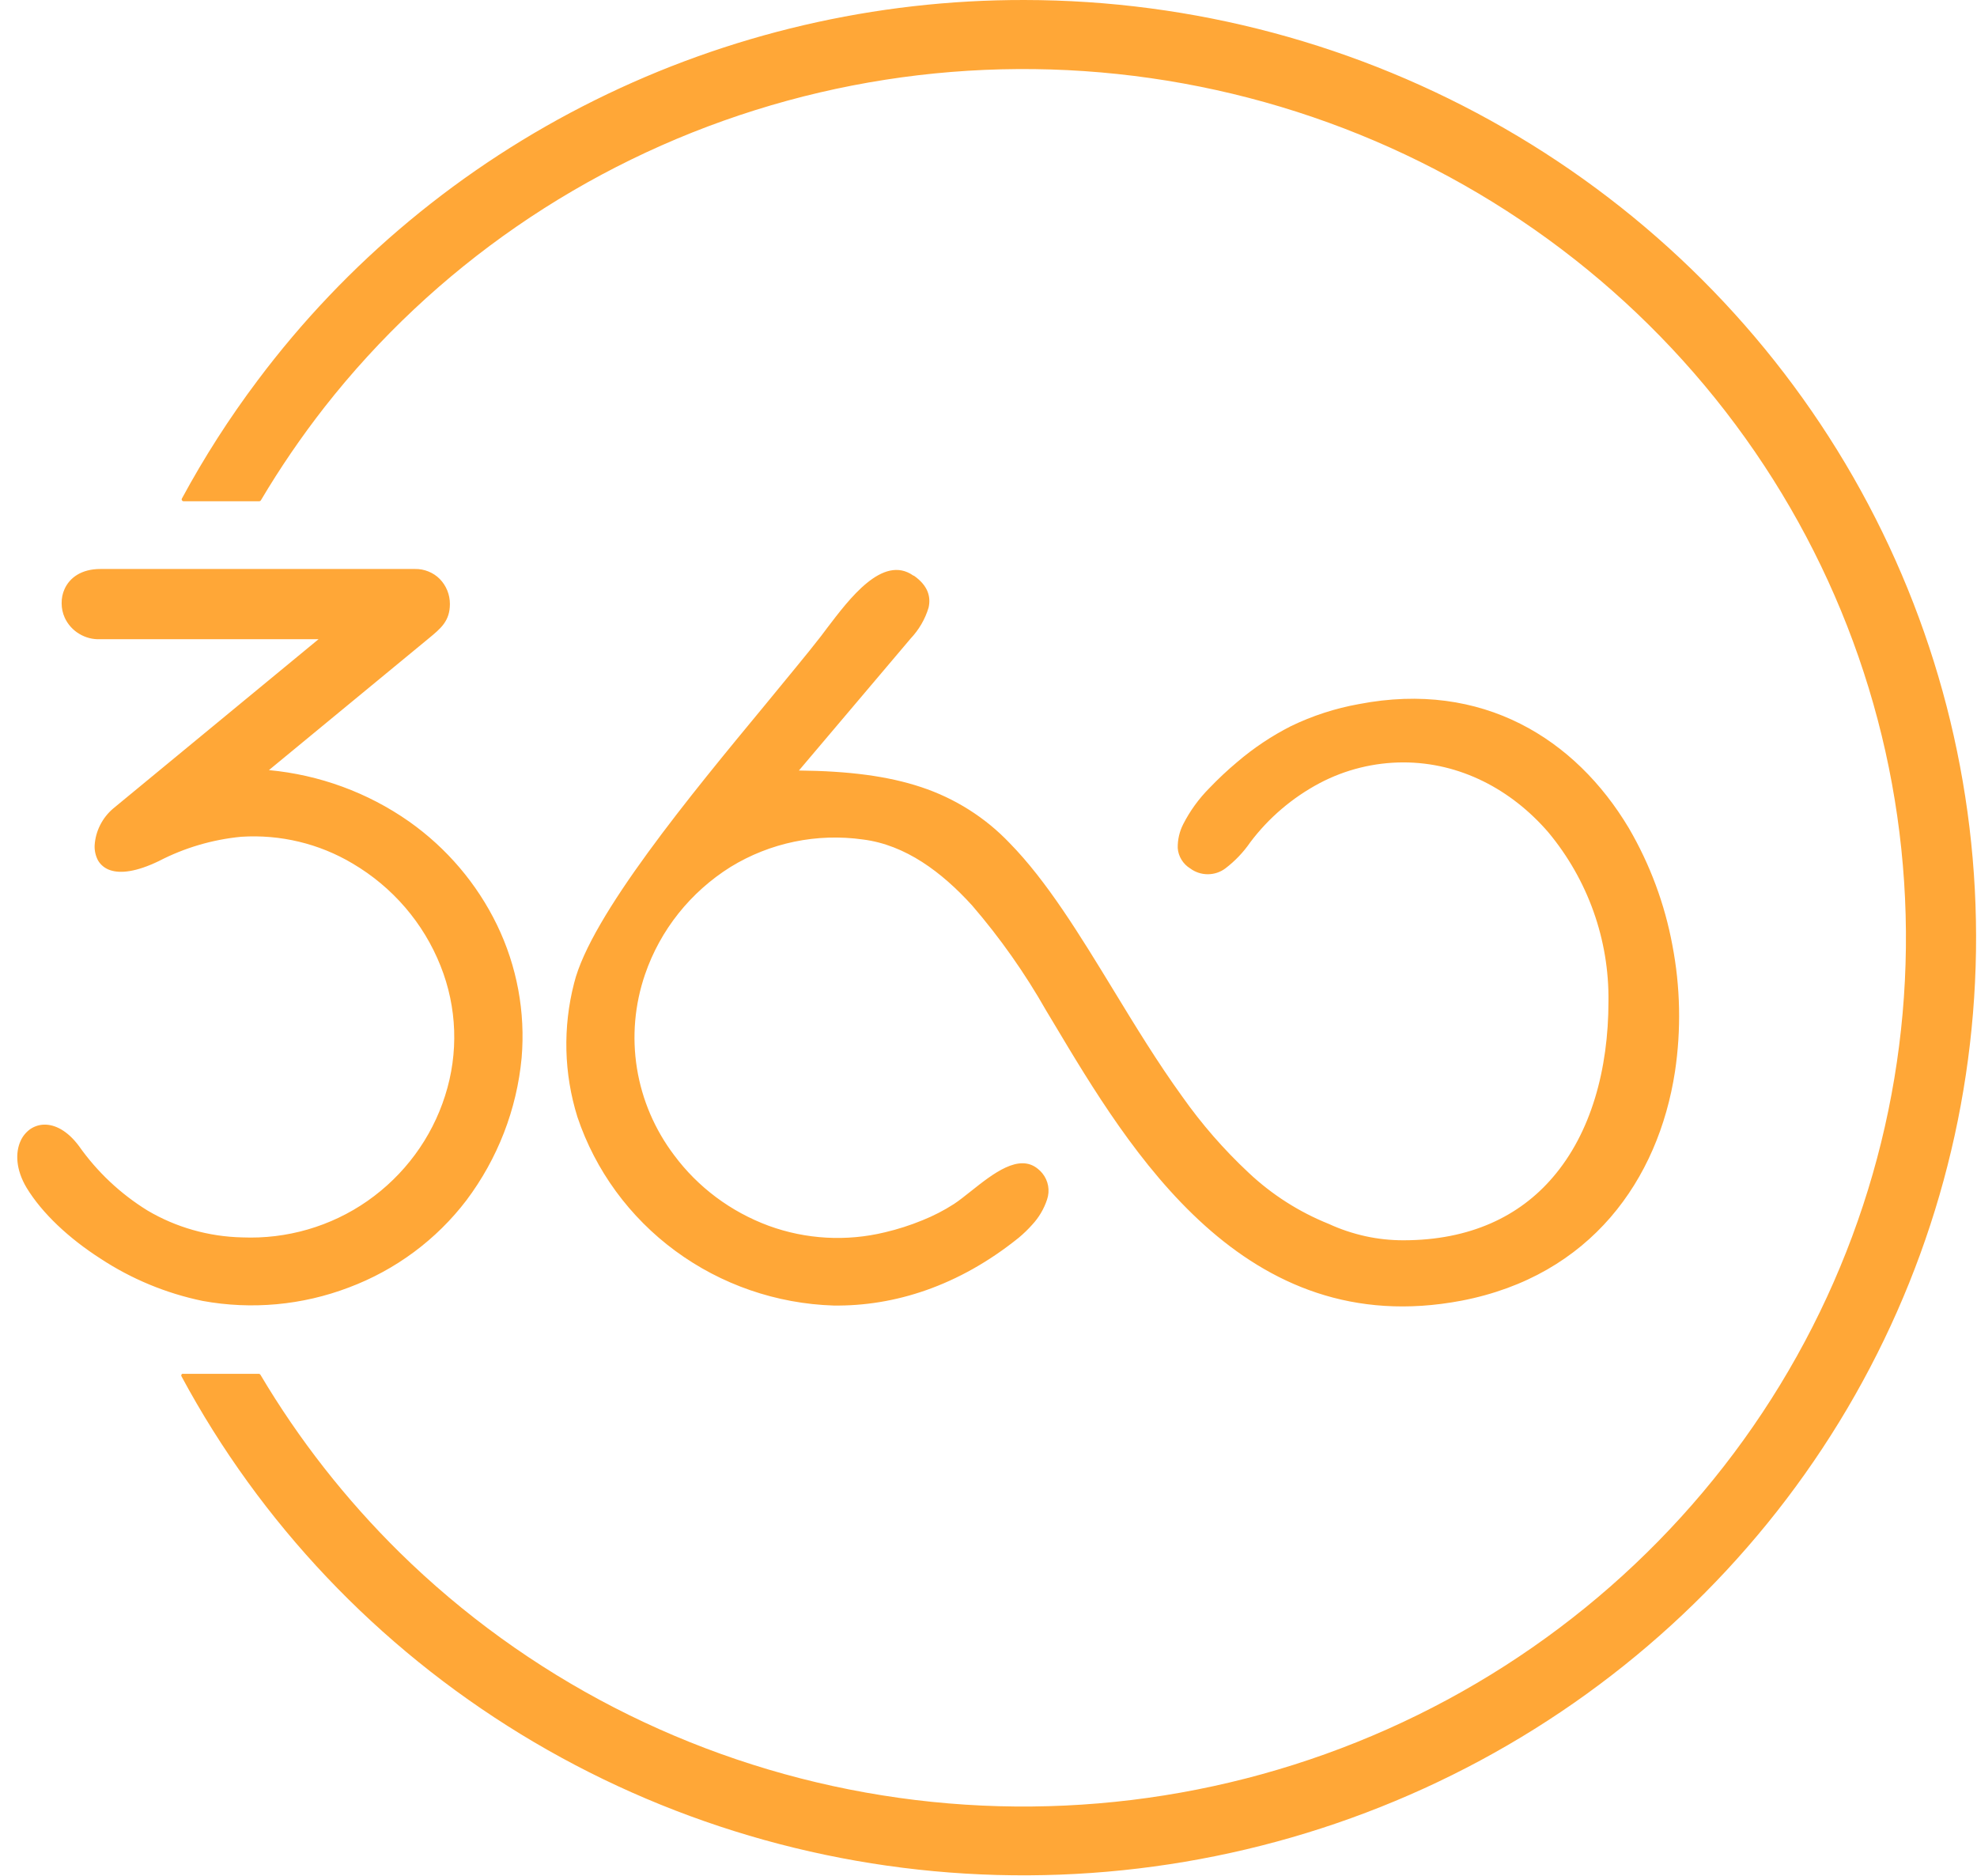 <svg width="39" height="37" viewBox="0 0 39 37" fill="none" xmlns="http://www.w3.org/2000/svg">
<path d="M18.031 11.357C18.304 11.55 18.367 11.768 18.318 11.985C18.25 12.213 18.128 12.421 17.964 12.595L15.76 15.198C16.736 15.208 17.513 15.306 18.173 15.526C18.837 15.746 19.436 16.124 19.915 16.627C20.652 17.378 21.298 18.436 21.965 19.529C22.395 20.235 22.837 20.959 23.319 21.625C23.703 22.17 24.142 22.674 24.63 23.13C25.089 23.563 25.627 23.906 26.215 24.142C26.445 24.248 26.686 24.328 26.933 24.383C27.179 24.437 27.43 24.464 27.683 24.464C29.006 24.464 29.978 23.987 30.632 23.222C31.384 22.348 31.73 21.096 31.73 19.75C31.745 18.536 31.325 17.355 30.543 16.416C29.81 15.568 28.8 15.038 27.683 15.038C27.107 15.039 26.54 15.179 26.032 15.447C25.494 15.733 25.027 16.131 24.663 16.615C24.528 16.811 24.362 16.985 24.171 17.13C24.072 17.204 23.95 17.244 23.825 17.244C23.701 17.244 23.579 17.204 23.48 17.13C23.409 17.087 23.35 17.028 23.307 16.957C23.264 16.887 23.238 16.808 23.233 16.726C23.23 16.563 23.267 16.401 23.342 16.255C23.475 15.995 23.647 15.757 23.853 15.549C24.028 15.366 24.213 15.192 24.408 15.029C24.731 14.753 25.086 14.516 25.466 14.323C25.89 14.118 26.341 13.971 26.806 13.888C29.245 13.417 31.081 14.576 32.13 16.331C32.549 17.048 32.84 17.831 32.991 18.645C33.149 19.467 33.166 20.309 33.042 21.137C32.714 23.273 31.377 25.165 28.832 25.655C24.543 26.471 22.3 22.716 20.781 20.172L20.638 19.934C20.22 19.198 19.731 18.503 19.177 17.86C18.576 17.199 17.861 16.665 17.026 16.559C16.117 16.43 15.191 16.622 14.412 17.1C13.62 17.596 13.025 18.343 12.725 19.218C12.52 19.814 12.465 20.45 12.565 21.072C12.665 21.693 12.917 22.281 13.299 22.786C13.769 23.419 14.418 23.902 15.164 24.178C15.898 24.446 16.698 24.491 17.459 24.306C17.71 24.247 17.956 24.168 18.195 24.07C18.412 23.983 18.62 23.876 18.816 23.75C18.918 23.684 19.034 23.59 19.157 23.493C19.588 23.151 20.104 22.741 20.48 23.06C20.51 23.084 20.537 23.112 20.562 23.142C20.62 23.213 20.66 23.299 20.676 23.39C20.692 23.48 20.685 23.574 20.655 23.661C20.594 23.846 20.494 24.015 20.361 24.158C20.279 24.25 20.191 24.335 20.096 24.414C18.912 25.368 17.642 25.767 16.443 25.751C15.316 25.715 14.227 25.339 13.323 24.674C12.419 24.009 11.745 23.087 11.391 22.033C11.123 21.176 11.101 20.262 11.325 19.393C11.652 18.066 13.637 15.664 15.092 13.905C15.522 13.377 15.917 12.909 16.197 12.546L16.318 12.385C16.749 11.82 17.413 10.928 18.017 11.353L18.031 11.357ZM20.207 8.66624e-05C23.535 0.003 26.802 0.876 29.674 2.529C32.547 4.181 34.922 6.555 36.557 9.407C38.191 12.259 39.028 15.487 38.98 18.762C38.932 22.036 38.002 25.239 36.284 28.044C34.566 30.848 32.122 33.154 29.203 34.724C26.283 36.295 22.992 37.074 19.666 36.983C16.34 36.892 13.098 35.933 10.272 34.205C7.446 32.477 5.136 30.041 3.58 27.147C3.575 27.138 3.574 27.128 3.577 27.119C3.58 27.11 3.587 27.102 3.596 27.098C3.601 27.096 3.607 27.096 3.613 27.098H5.105C5.111 27.098 5.118 27.099 5.124 27.103C5.13 27.107 5.134 27.111 5.138 27.117C5.516 27.755 5.936 28.368 6.394 28.953C6.854 29.54 7.352 30.098 7.885 30.623C10.389 33.084 13.595 34.735 17.076 35.357C20.558 35.98 24.149 35.543 27.372 34.106C30.595 32.669 33.297 30.3 35.117 27.314C36.938 24.328 37.791 20.867 37.562 17.392C37.334 13.916 36.035 10.592 33.839 7.862C31.642 5.131 28.653 3.124 25.269 2.108C21.884 1.092 18.266 1.114 14.895 2.173C11.524 3.232 8.561 5.276 6.4 8.033C5.943 8.618 5.524 9.231 5.146 9.869C5.143 9.874 5.138 9.879 5.132 9.882C5.126 9.885 5.12 9.887 5.113 9.887H3.621C3.615 9.887 3.609 9.886 3.603 9.882C3.598 9.879 3.593 9.875 3.59 9.869C3.586 9.864 3.584 9.858 3.584 9.852C3.584 9.845 3.585 9.839 3.588 9.834C4.027 9.022 4.526 8.243 5.082 7.504C6.828 5.173 9.107 3.279 11.735 1.976C14.362 0.672 17.265 -0.005 20.207 8.66624e-05ZM2.236 15.945L6.284 12.608H5.28C4.155 12.608 2.675 12.608 1.98 12.608C1.833 12.615 1.688 12.578 1.563 12.502C1.437 12.427 1.338 12.316 1.277 12.184C1.237 12.095 1.216 11.999 1.216 11.902C1.214 11.805 1.233 11.708 1.273 11.62C1.373 11.395 1.606 11.223 1.98 11.223H8.186C8.277 11.221 8.367 11.238 8.451 11.272C8.536 11.306 8.612 11.356 8.675 11.42C8.805 11.553 8.876 11.731 8.875 11.915C8.875 12.249 8.695 12.396 8.461 12.589L5.305 15.19C6.302 15.283 7.256 15.633 8.071 16.205C8.813 16.729 9.409 17.43 9.803 18.241C10.199 19.058 10.367 19.964 10.29 20.866C10.195 21.882 9.818 22.853 9.202 23.674C8.609 24.452 7.805 25.049 6.882 25.395C5.964 25.745 4.965 25.837 3.997 25.66C3.277 25.511 2.592 25.227 1.98 24.824C1.363 24.428 0.833 23.935 0.524 23.427C0.31 23.068 0.3 22.732 0.408 22.5C0.449 22.41 0.513 22.332 0.594 22.273C0.674 22.218 0.768 22.186 0.866 22.183C1.079 22.176 1.33 22.299 1.558 22.606C1.917 23.115 2.377 23.548 2.91 23.877C3.474 24.21 4.117 24.392 4.775 24.407C5.657 24.444 6.527 24.192 7.248 23.689C7.976 23.18 8.514 22.451 8.78 21.613C9.049 20.773 9.018 19.869 8.69 19.05C8.355 18.206 7.745 17.497 6.955 17.032C6.295 16.639 5.528 16.455 4.757 16.505C4.189 16.56 3.637 16.723 3.132 16.985C2.69 17.198 2.378 17.233 2.174 17.164C2.073 17.131 1.987 17.063 1.934 16.972C1.885 16.88 1.862 16.776 1.867 16.672C1.876 16.533 1.913 16.397 1.977 16.272C2.04 16.147 2.128 16.036 2.236 15.945Z" fill="#FFA737"/>
</svg>
